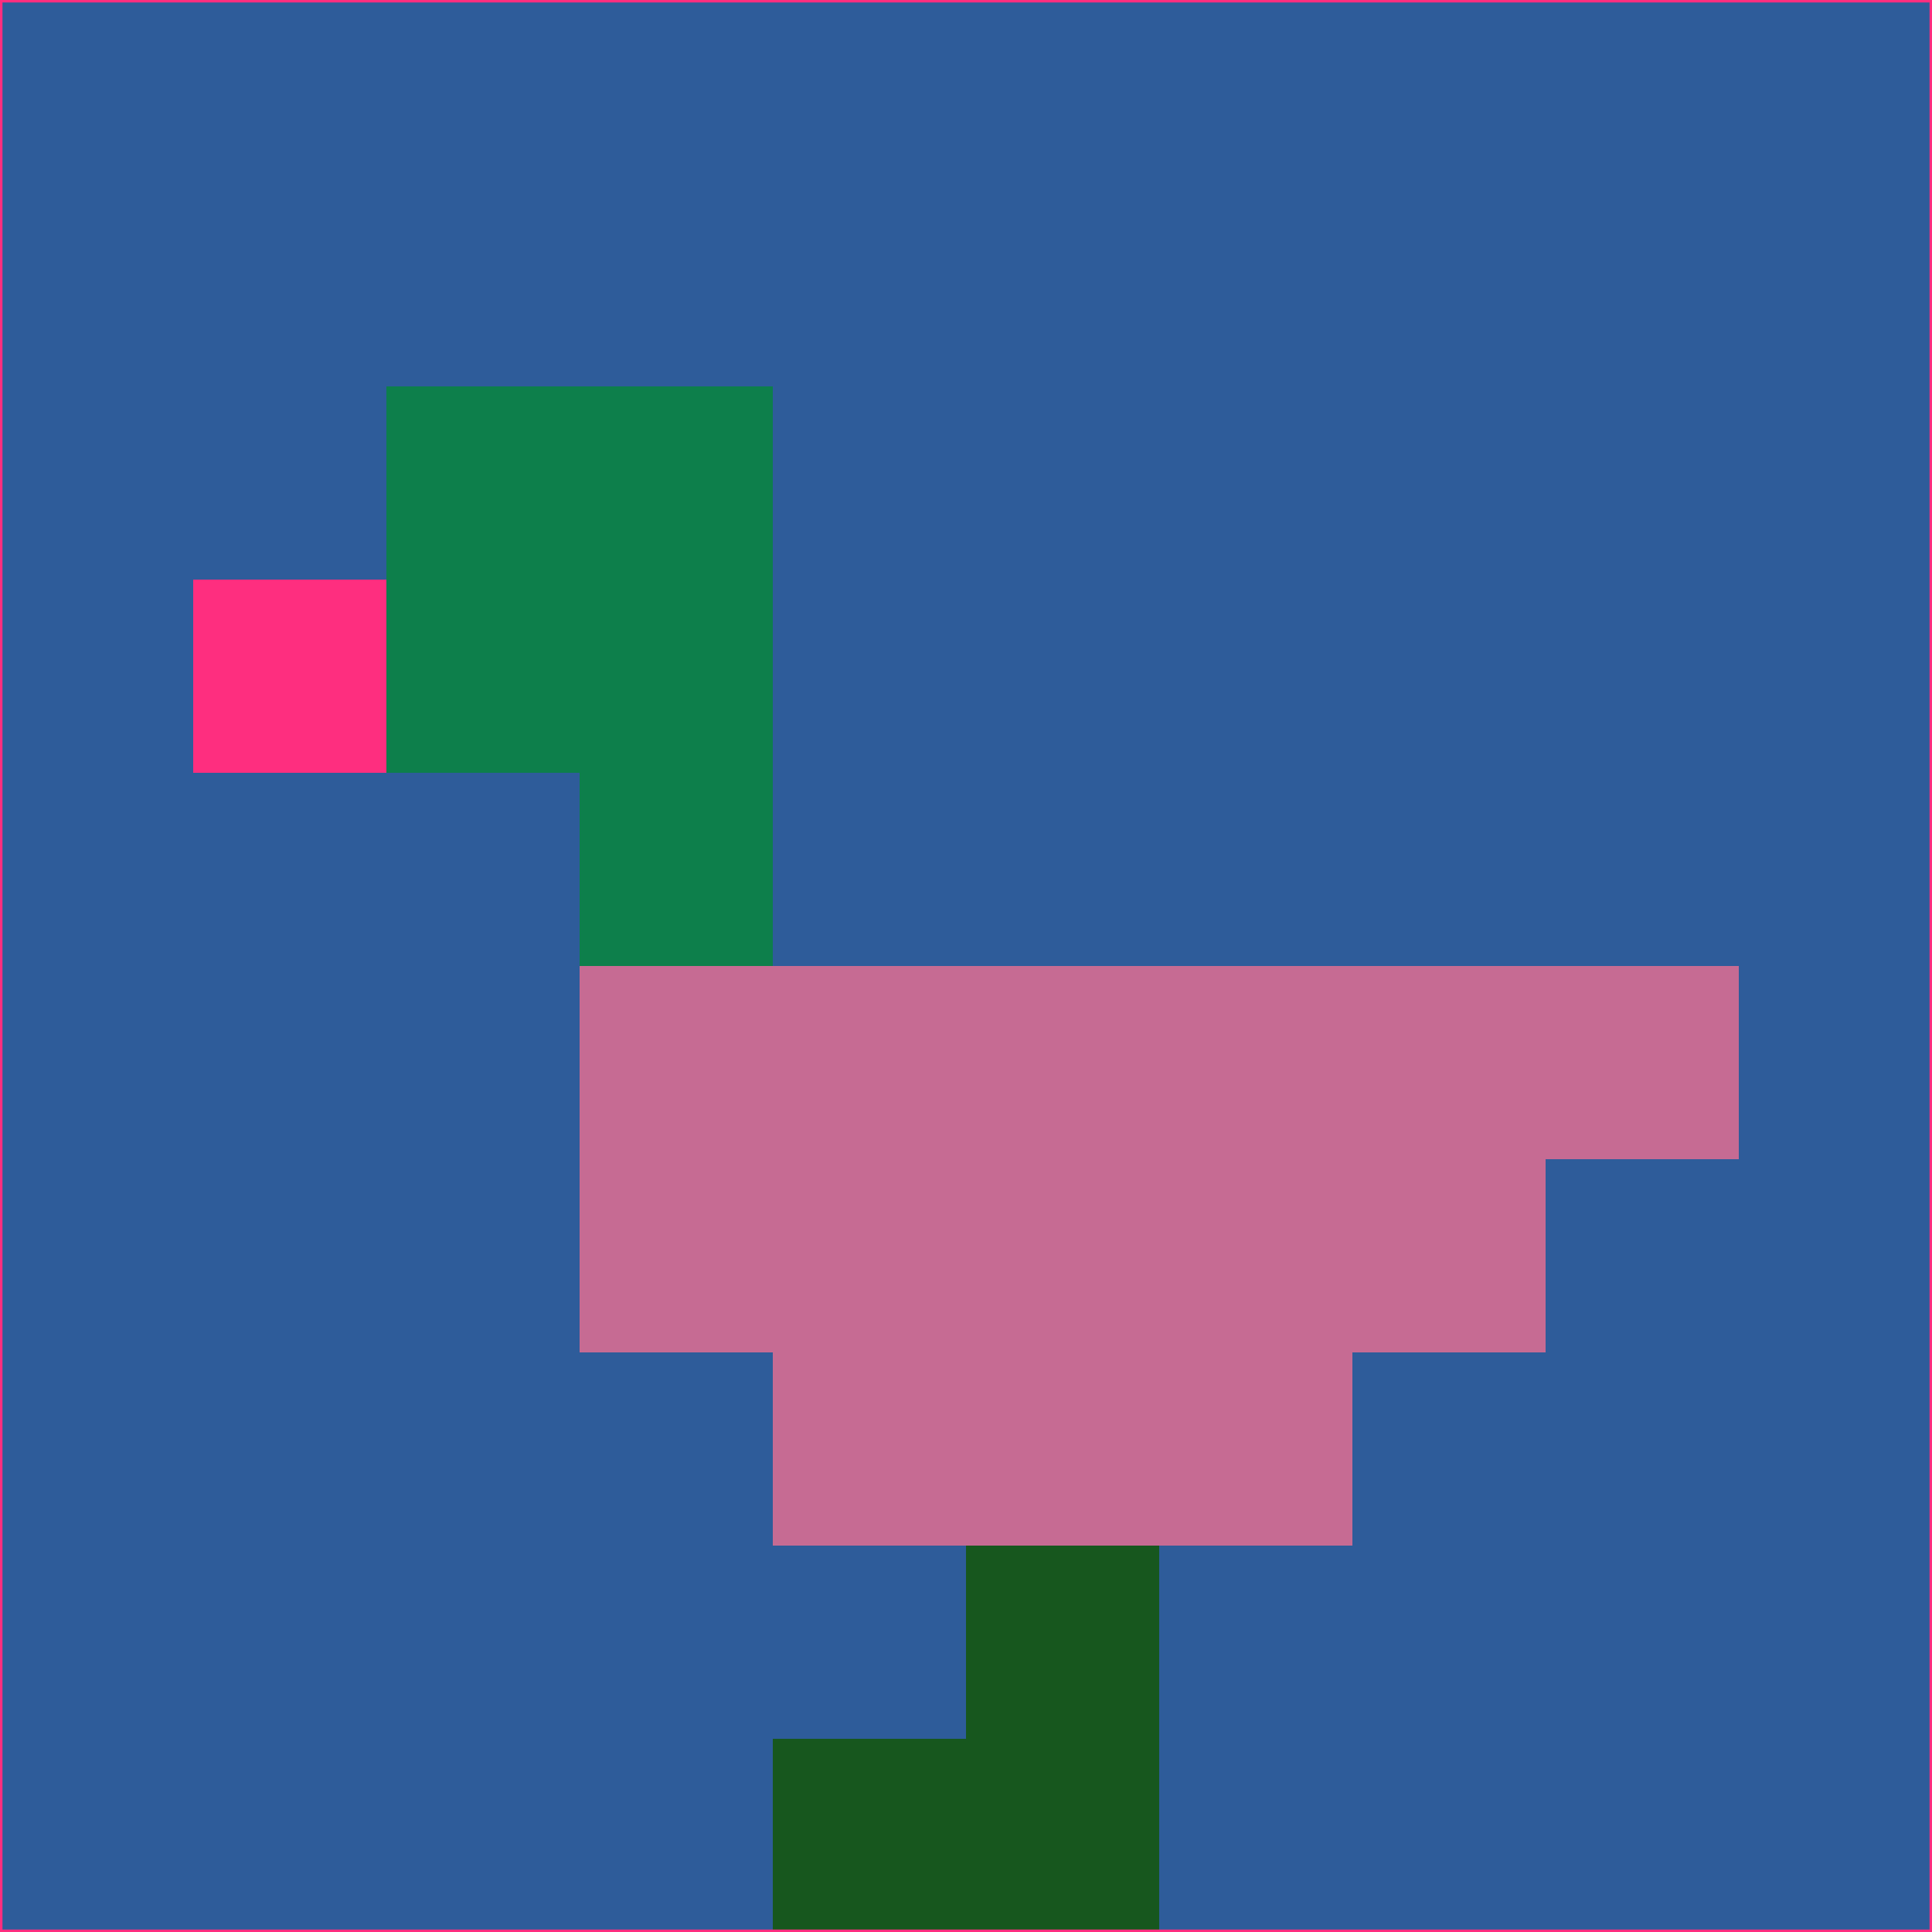 <svg xmlns="http://www.w3.org/2000/svg" version="1.1" width="785" height="785">
  <title>'goose-pfp-694263' by Dmitri Cherniak (Cyberpunk Edition)</title>
  <desc>
    seed=515493
    backgroundColor=#2e5c9a
    padding=20
    innerPadding=0
    timeout=500
    dimension=1
    border=false
    Save=function(){return n.handleSave()}
    frame=12

    Rendered at 2024-09-15T22:37:00.936Z
    Generated in 1ms
    Modified for Cyberpunk theme with new color scheme
  </desc>
  <defs/>
  <rect width="100%" height="100%" fill="#2e5c9a"/>
  <g>
    <g id="0-0">
      <rect x="0" y="0" height="785" width="785" fill="#2e5c9a"/>
      <g>
        <!-- Neon blue -->
        <rect id="0-0-2-2-2-2" x="157" y="157" width="157" height="157" fill="#0d7f4b"/>
        <rect id="0-0-3-2-1-4" x="235.5" y="157" width="78.5" height="314" fill="#0d7f4b"/>
        <!-- Electric purple -->
        <rect id="0-0-4-5-5-1" x="314" y="392.5" width="392.5" height="78.5" fill="#c66b93"/>
        <rect id="0-0-3-5-5-2" x="235.5" y="392.5" width="392.5" height="157" fill="#c66b93"/>
        <rect id="0-0-4-5-3-3" x="314" y="392.5" width="235.5" height="235.5" fill="#c66b93"/>
        <!-- Neon pink -->
        <rect id="0-0-1-3-1-1" x="78.5" y="235.5" width="78.5" height="78.5" fill="#fe2e7f"/>
        <!-- Cyber yellow -->
        <rect id="0-0-5-8-1-2" x="392.5" y="628" width="78.5" height="157" fill="#17571e"/>
        <rect id="0-0-4-9-2-1" x="314" y="706.5" width="157" height="78.5" fill="#17571e"/>
      </g>
      <rect x="0" y="0" stroke="#fe2e7f" stroke-width="2" height="785" width="785" fill="none"/>
    </g>
  </g>
  <script xmlns=""/>
</svg>